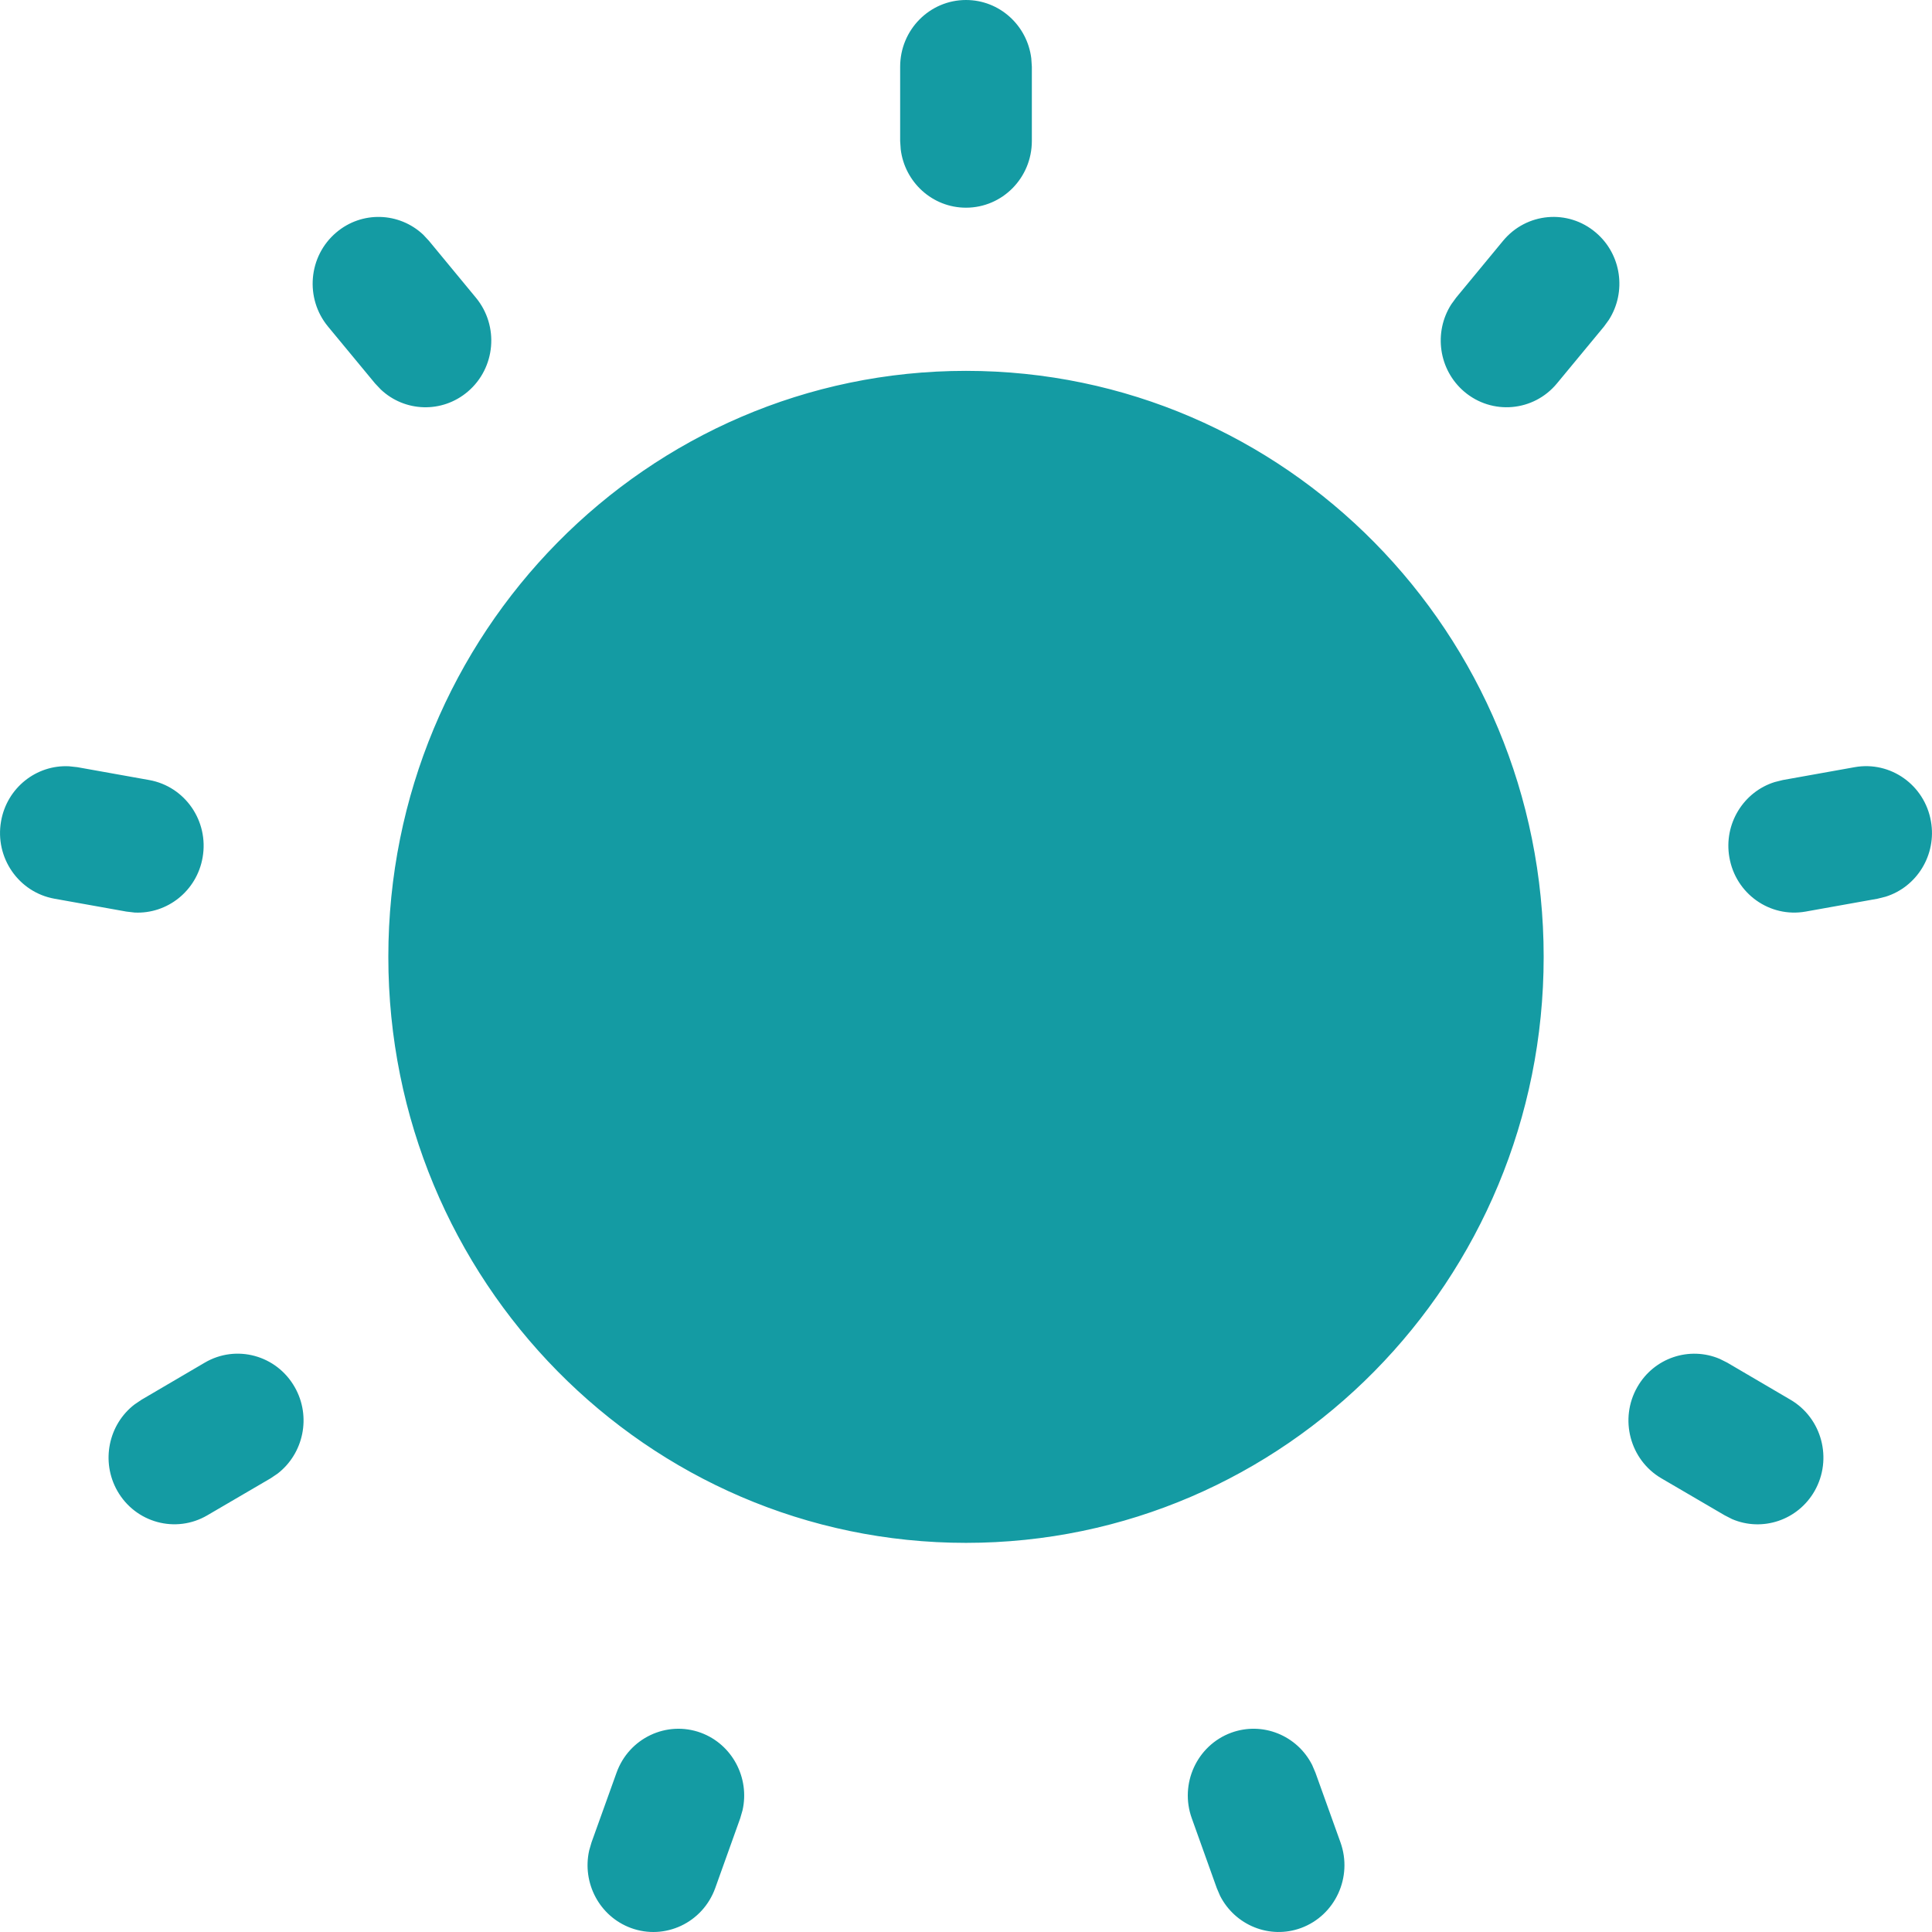 <?xml version="1.0" encoding="UTF-8"?>
<svg width="24px" height="24px" viewBox="0 0 24 24" version="1.1" xmlns="http://www.w3.org/2000/svg" xmlns:xlink="http://www.w3.org/1999/xlink">
  <path fill="#149BA3" d="M8.707,21.525 C9.098,21.67 9.315,22.087 9.224,22.488 L9.195,22.588 L8.885,23.454 C8.73,23.885 8.261,24.106 7.837,23.95 C7.445,23.805 7.229,23.389 7.319,22.987 L7.348,22.887 L7.659,22.021 C7.813,21.591 8.282,21.369 8.707,21.525 Z M16.3,21.925 L16.341,22.021 L16.652,22.887 C16.806,23.317 16.587,23.793 16.163,23.95 C15.772,24.094 15.342,23.916 15.156,23.55 L15.115,23.454 L14.805,22.588 C14.65,22.158 14.869,21.682 15.293,21.525 C15.685,21.381 16.115,21.559 16.3,21.925 Z M12,4.607 C15.963,4.607 19.176,7.866 19.176,11.886 C19.176,15.907 15.963,19.166 12,19.166 C8.037,19.166 4.824,15.907 4.824,11.886 C4.824,7.866 8.037,4.607 12,4.607 Z M21.364,16.881 L21.456,16.927 L22.242,17.388 C22.633,17.617 22.767,18.124 22.542,18.521 C22.333,18.887 21.891,19.031 21.517,18.871 L21.425,18.824 L20.638,18.364 C20.247,18.135 20.113,17.627 20.339,17.231 C20.547,16.865 20.989,16.721 21.364,16.881 Z M3.661,17.231 C3.87,17.597 3.771,18.057 3.448,18.306 L3.362,18.364 L2.575,18.824 C2.184,19.053 1.684,18.917 1.458,18.521 C1.25,18.155 1.348,17.694 1.672,17.446 L1.758,17.388 L2.544,16.927 C2.935,16.698 3.435,16.834 3.661,17.231 Z M23.987,10.203 C24.06,10.619 23.812,11.018 23.424,11.139 L23.324,11.164 L22.43,11.324 C21.985,11.403 21.561,11.102 21.483,10.651 C21.41,10.235 21.658,9.836 22.046,9.715 L22.146,9.69 L23.04,9.53 C23.485,9.451 23.909,9.752 23.987,10.203 Z M0.858,9.519 L0.96,9.53 L1.854,9.69 C2.299,9.77 2.596,10.2 2.517,10.651 C2.445,11.067 2.078,11.356 1.672,11.336 L1.57,11.324 L0.676,11.164 C0.231,11.084 -0.066,10.654 0.013,10.203 C0.085,9.787 0.452,9.498 0.858,9.519 Z M19.824,2.889 C20.144,3.16 20.207,3.627 19.986,3.973 L19.925,4.057 L19.341,4.763 C19.051,5.114 18.535,5.159 18.189,4.865 C17.87,4.593 17.807,4.127 18.028,3.781 L18.089,3.697 L18.672,2.991 C18.963,2.64 19.478,2.594 19.824,2.889 Z M5.257,2.915 L5.328,2.991 L5.911,3.697 C6.202,4.048 6.157,4.571 5.811,4.865 C5.491,5.137 5.027,5.119 4.73,4.838 L4.659,4.763 L4.075,4.057 C3.785,3.706 3.83,3.183 4.176,2.889 C4.495,2.617 4.959,2.635 5.257,2.915 Z M12,-1.0658141e-14 C12.417,-1.0658141e-14 12.761,0.316 12.811,0.725 L12.818,0.829 L12.818,1.751 C12.818,2.209 12.452,2.58 12,2.58 C11.583,2.58 11.239,2.264 11.189,1.855 L11.182,1.751 L11.182,0.829 C11.182,0.371 11.548,-1.0658141e-14 12,-1.0658141e-14 Z"></path>
</svg>